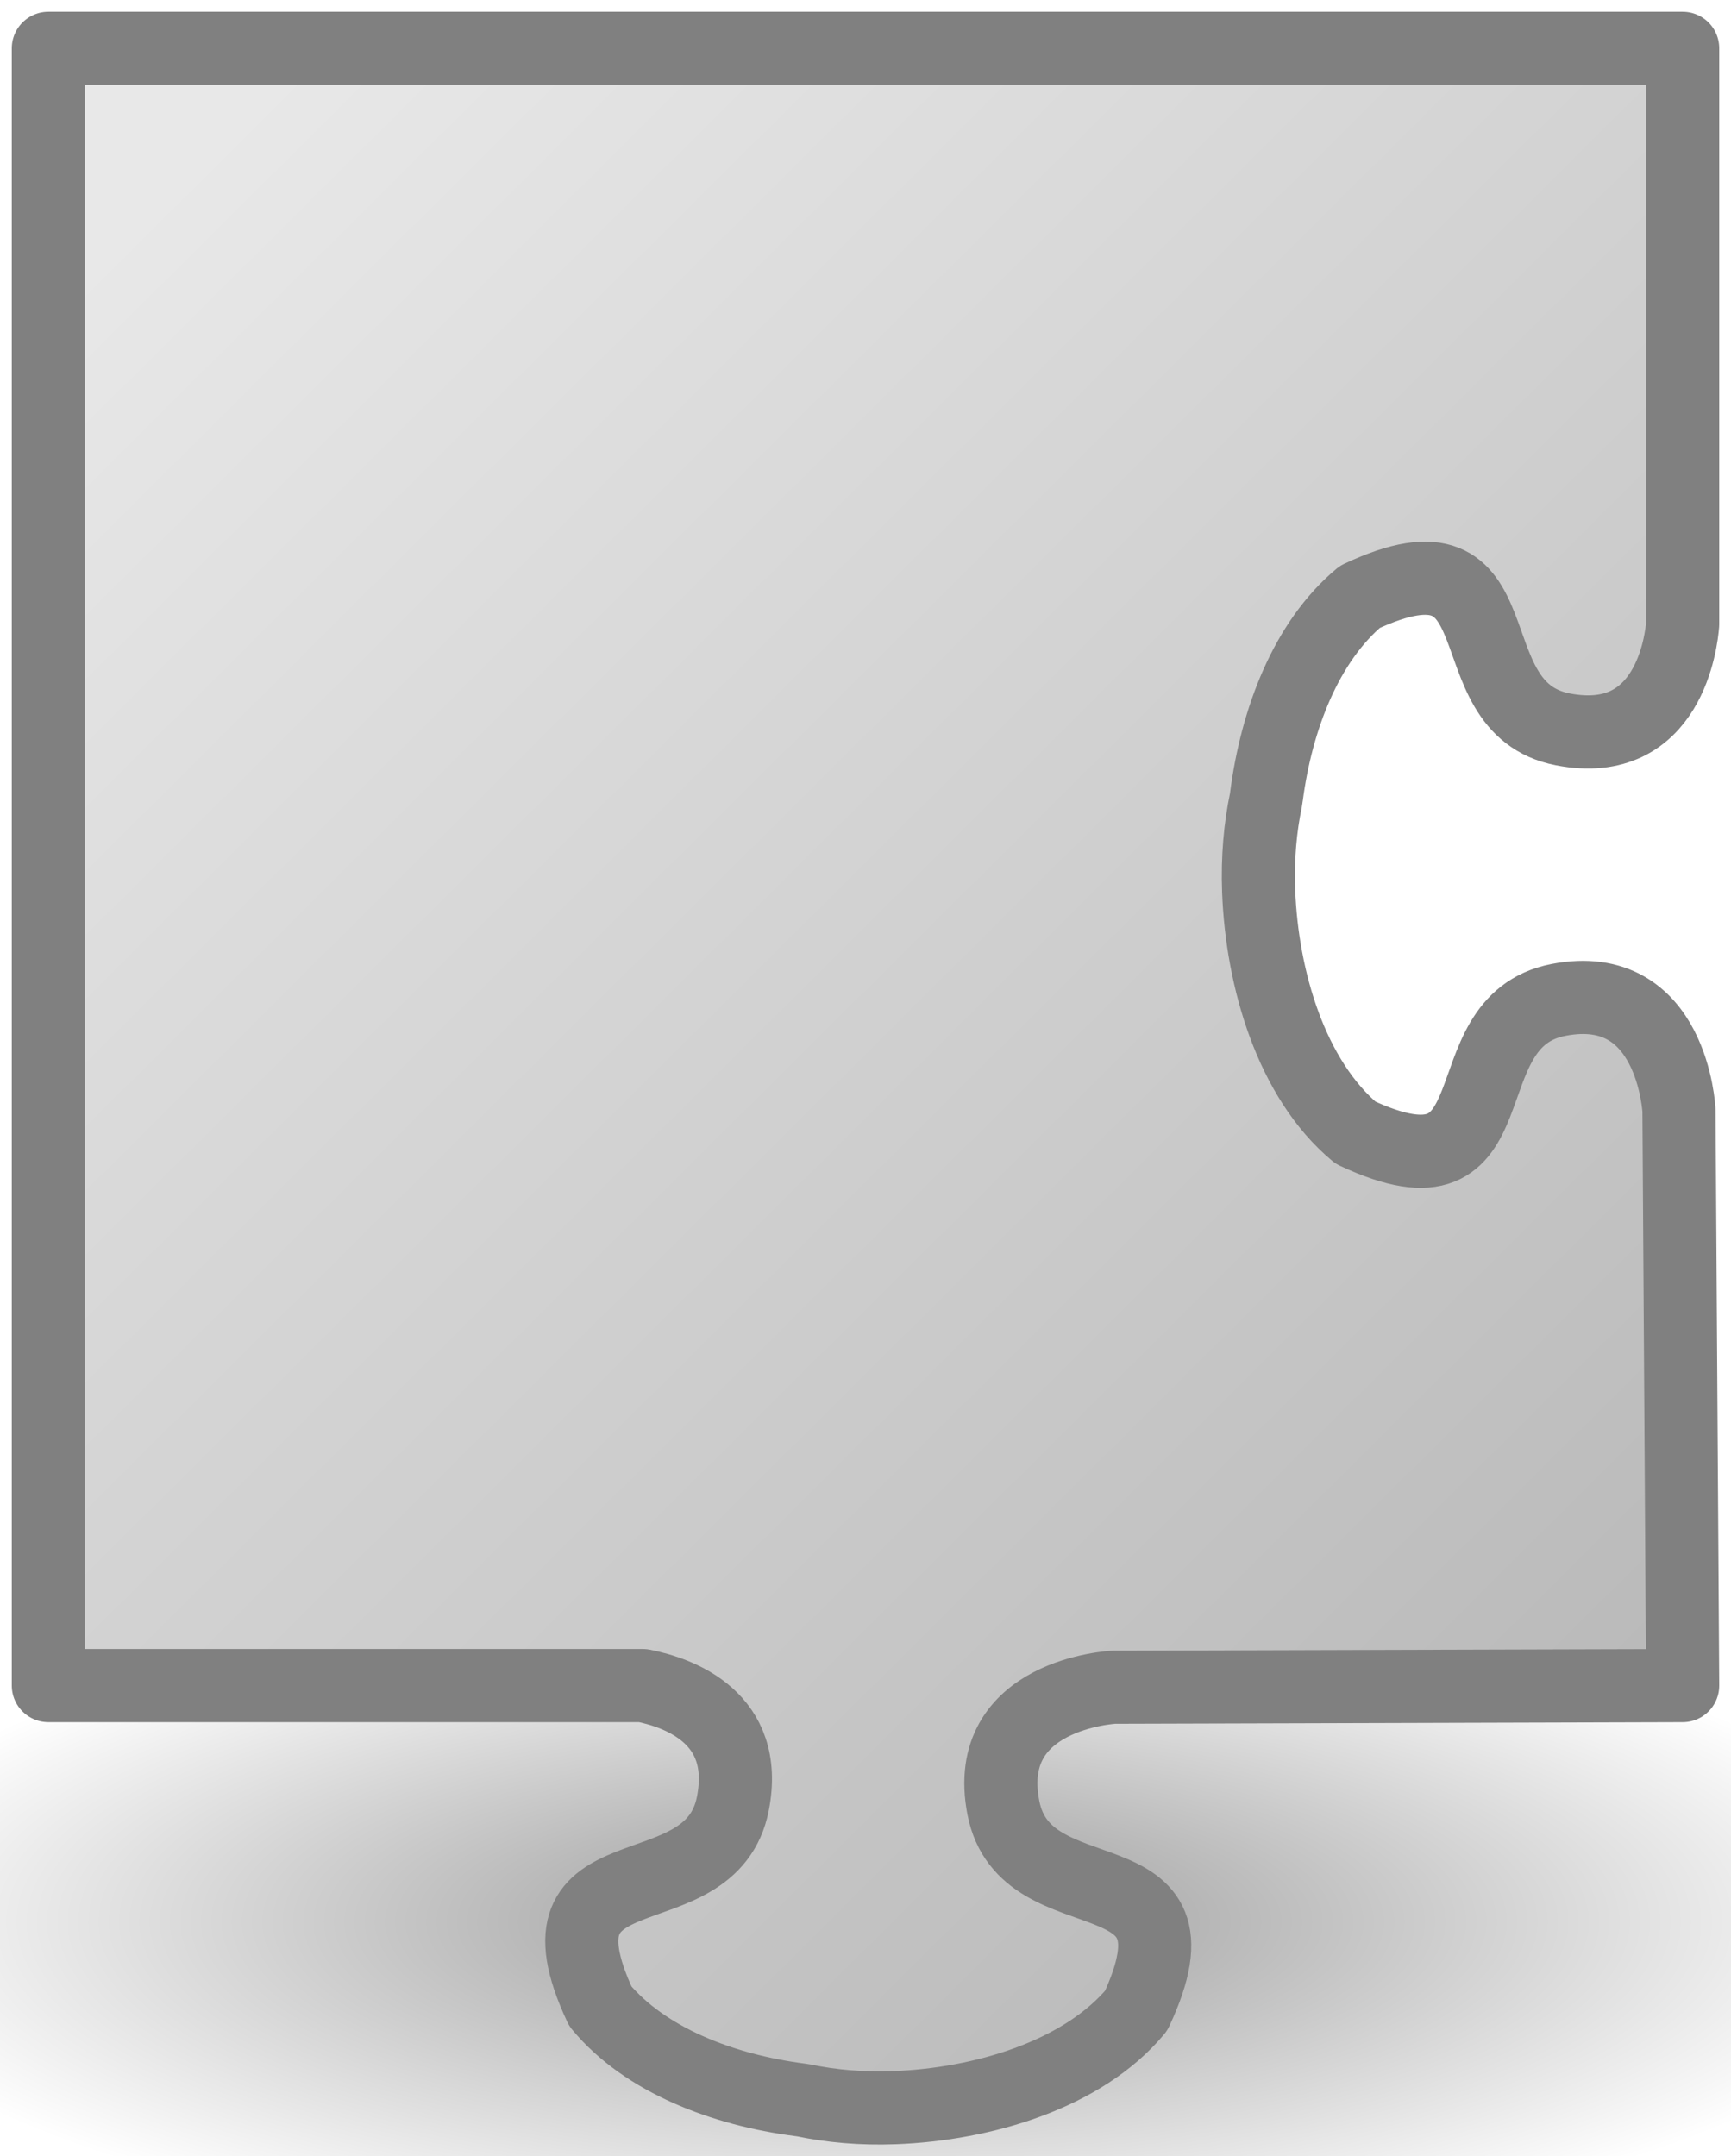 <?xml version="1.0" encoding="UTF-8" standalone="no"?>
<svg
   xmlns:dc="http://purl.org/dc/elements/1.1/"
   xmlns:cc="http://creativecommons.org/ns#"
   xmlns:rdf="http://www.w3.org/1999/02/22-rdf-syntax-ns#"
   xmlns:svg="http://www.w3.org/2000/svg"
   xmlns="http://www.w3.org/2000/svg"
   xmlns:xlink="http://www.w3.org/1999/xlink"
   xmlns:sodipodi="http://sodipodi.sourceforge.net/DTD/sodipodi-0.dtd"
   xmlns:inkscape="http://www.inkscape.org/namespaces/inkscape"
   id="svg1"
   height="368.425"
   width="295.844"
   version="1.1"
   inkscape:version="0.48.4 r9939"
   sodipodi:docname="library.svg">
  <sodipodi:namedview
     pagecolor="#ffffff"
     bordercolor="#666666"
     borderopacity="1"
     objecttolerance="10"
     gridtolerance="10"
     guidetolerance="10"
     inkscape:pageopacity="0"
     inkscape:pageshadow="2"
     inkscape:window-width="840"
     inkscape:window-height="984"
     id="namedview3070"
     showgrid="false"
     fit-margin-top="2"
     fit-margin-left="2"
     fit-margin-bottom="2"
     fit-margin-right="2"
     inkscape:zoom="1.0613709"
     inkscape:cx="147.92191"
     inkscape:cy="184.21249"
     inkscape:window-x="0"
     inkscape:window-y="27"
     inkscape:window-maximized="0"
     inkscape:current-layer="svg1" />
  <defs
     id="defs3">
    <radialGradient
       id="radialGradient1096"
       cy="169.467"
       cx="248.268"
       r="323.957"
       gradientTransform="scale(0.914,1.094)"
       fx="248.268"
       fy="169.467"
       gradientUnits="userSpaceOnUse">
      <stop
         id="stop1086"
         stop-color="#e8e8e8"
         offset="0"
         style="stop-color:#e8e8e8;stop-opacity:1;" />
      <stop
         id="stop1087"
         stop-color="#b4b4b4"
         offset="1"
         style="stop-color:#b4b4b4;stop-opacity:1;" />
    </radialGradient>
    <radialGradient
       inkscape:collect="always"
       xlink:href="#radialGradient3262"
       id="radialGradient3050"
       gradientUnits="userSpaceOnUse"
       gradientTransform="matrix(1,0,0,0.315,-0.884,29.288)"
       cx="25.456"
       cy="39.161"
       r="19.622" />
    <radialGradient
       id="radialGradient3262"
       gradientUnits="userSpaceOnUse"
       cy="39.161"
       cx="25.456"
       gradientTransform="matrix(1,0,0,0.315,0,26.813)"
       r="19.622">
      <stop
         id="stop3258"
         offset="0" />
      <stop
         id="stop3260"
         stop-opacity="0"
         offset="1" />
    </radialGradient>
    <radialGradient
       r="19.622"
       cy="39.161"
       cx="25.456"
       gradientTransform="matrix(9.303,0,0,2.933,-87.378,213.54)"
       gradientUnits="userSpaceOnUse"
       id="radialGradient3084"
       xlink:href="#radialGradient3262"
       inkscape:collect="always" />
    <linearGradient
       inkscape:collect="always"
       xlink:href="#radialGradient1096"
       id="linearGradient4438"
       x1="26.51"
       y1="32.525"
       x2="281.585"
       y2="339.675"
       gradientUnits="userSpaceOnUse" />
  </defs>
  <path
     inkscape:connector-curvature="0"
     d="m 331.977,328.412 a 182.541,57.559 0 0 1 -365.082,0 182.541,57.559 0 1 1 365.082,0 z"
     style="opacity:0.409;color:#000000;fill:url(#radialGradient3084)"
     id="path3254" />
  <path
     inkscape:connector-curvature="0"
     style="fill:url(#linearGradient4438);fill-opacity:1;fill-rule:evenodd;stroke:#808080;stroke-width:12.5;stroke-linejoin:round;stroke-opacity:1"
     d="m 8.263,8.257 0,279.75 101.6,0 c 6.2,1.22 18.24,5.49 15.4,20.12 -3.77,19.52 -35.88,6.5 -22.65,34.69 7.67,9.21 20.98,14.28 34.09,15.97 0.21,0.03 0.42,0.07 0.63,0.09 4.61,0.97 9.89,1.46 15.5,1.25 15.2,-0.56 32.25,-5.65 41.34,-16.56 13.23,-28.19 -18.91,-15.17 -22.69,-34.69 -3.78,-19.51 18.91,-20.59 18.91,-20.59 l 97.19,-0.28 -0.63,-98.25 c 0,0 -1.08,-22.69 -20.59,-18.91 -19.52,3.78 -6.5,35.92 -34.69,22.69 -10.91,-9.1 -16,-26.14 -16.56,-41.34 -0.21,-5.61 0.28,-10.89 1.25,-15.5 0.02,-0.21 0.07,-0.42 0.09,-0.63 1.7,-13.11 6.76,-26.42 15.97,-34.09 28.19,-13.23 15.17,18.87 34.69,22.65 18.21,3.53 20.26,-15.34 20.47,-17.96 l 0,-98.41 z"
     id="path1163"
     sodipodi:nodetypes="ccccccccccccccccccccccc" />
</svg>
